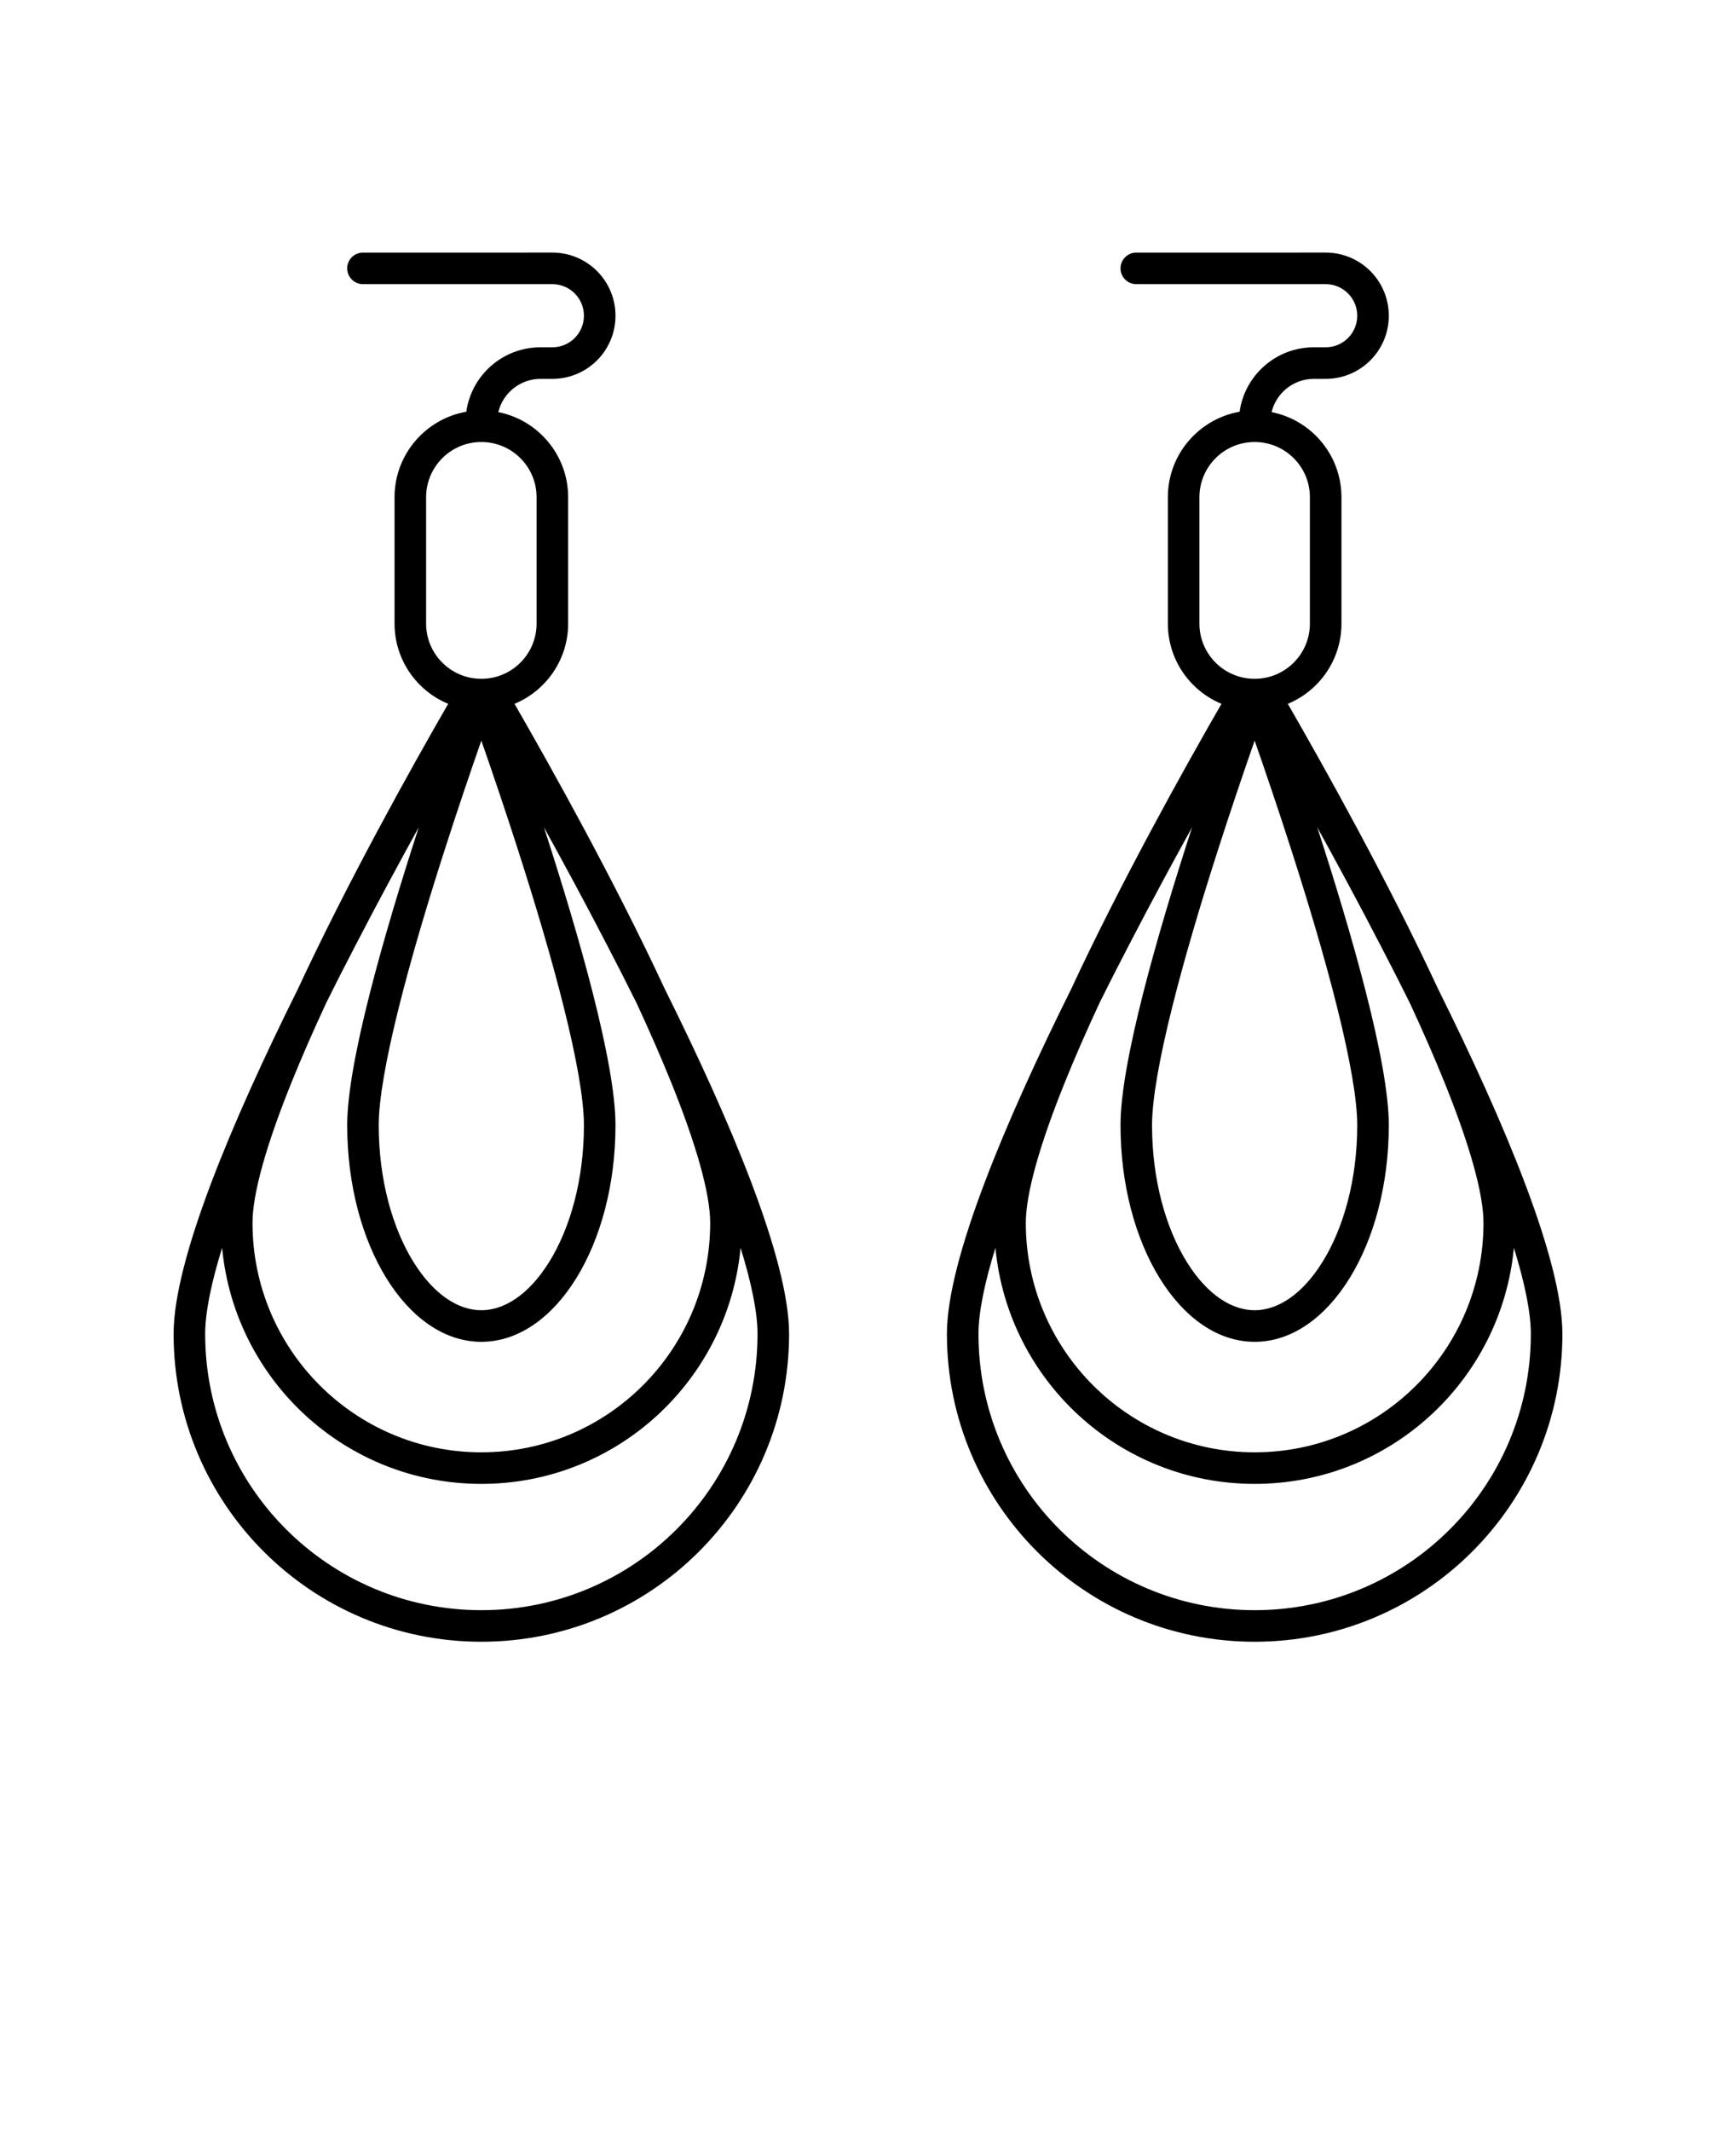 <svg xmlns="http://www.w3.org/2000/svg" version="1.1" viewBox="-5.0 -10.0 110.0 135.0">
 <g fill-rule="evenodd">
  <path d="m18 6c-0.551 0-1 0.449-1 1s0.449 1 1 1h12c1.105 0 2 0.895 2 2s-0.895 2-2 2h-0.75c-2.398 0-4.379 1.773-4.703 4.082-2.582 0.453-4.547 2.707-4.547 5.418v8c0 2.293 1.402 4.258 3.398 5.086-2.387 4.141-6.359 11.266-9.527 18.074-4.176 8.395-7.871 17.152-7.871 21.84 0 10.77 8.73 19.5 19.5 19.5s19.5-8.73 19.5-19.5c0-4.688-3.695-13.445-7.871-21.84-3.168-6.809-7.141-13.934-9.527-18.074 1.996-0.828 3.398-2.793 3.398-5.086v-8c0-2.668-1.902-4.894-4.426-5.394 0.293-1.207 1.379-2.106 2.676-2.106h0.75c2.211 0 4-1.789 4-4s-1.789-4-4-4zm7.5 12c-1.934 0-3.5 1.566-3.5 3.5v8c0 1.934 1.566 3.5 3.5 3.5s3.5-1.566 3.5-3.5v-8c0-1.934-1.566-3.5-3.5-3.5zm14.5 49.465c0 8.031-6.496 14.535-14.5 14.535s-14.5-6.504-14.5-14.535c0-1.855 0.883-4.953 2.434-8.805 0.66-1.645 1.422-3.375 2.238-5.133 0.609-1.227 1.23-2.445 1.855-3.644 1.371-2.648 2.746-5.191 4.008-7.477-2.215 6.82-4.535 14.906-4.535 18.867 0 7.582 3.805 13.727 8.5 13.727s8.5-6.144 8.5-13.727c0-3.961-2.32-12.047-4.535-18.867 1.262 2.285 2.637 4.828 4.008 7.477 0.625 1.199 1.246 2.418 1.855 3.644 0.816 1.758 1.578 3.488 2.238 5.133 1.551 3.852 2.434 6.949 2.434 8.805zm1.926 1.582c-0.793 8.391-7.844 14.953-16.426 14.953s-15.633-6.562-16.426-14.953c-0.695 2.242-1.074 4.106-1.074 5.453 0 9.664 7.836 17.5 17.5 17.5s17.5-7.836 17.5-17.5c0-1.348-0.379-3.211-1.074-5.453zm-12.117 0.879c1.312-2.121 2.191-5.176 2.191-8.652 0-1.629-0.473-4.258-1.27-7.445-0.781-3.133-1.828-6.633-2.887-9.926-0.82-2.562-1.645-4.984-2.344-6.988-0.699 2.004-1.523 4.426-2.344 6.988-1.059 3.293-2.106 6.793-2.887 9.926-0.797 3.188-1.27 5.816-1.27 7.445 0 3.477 0.879 6.531 2.191 8.652 1.332 2.152 2.91 3.074 4.309 3.074s2.977-0.922 4.309-3.074z"/>
  <path d="m67 6c-0.551 0-1 0.449-1 1s0.449 1 1 1h12c1.105 0 2 0.895 2 2s-0.895 2-2 2h-0.75c-2.398 0-4.379 1.773-4.703 4.082-2.582 0.453-4.547 2.707-4.547 5.418v8c0 2.293 1.402 4.258 3.398 5.086-2.387 4.141-6.359 11.266-9.527 18.074-4.176 8.395-7.871 17.152-7.871 21.84 0 10.77 8.73 19.5 19.5 19.5s19.5-8.73 19.5-19.5c0-4.688-3.695-13.445-7.871-21.84-3.168-6.809-7.141-13.934-9.527-18.074 1.996-0.828 3.398-2.793 3.398-5.086v-8c0-2.668-1.902-4.894-4.426-5.394 0.293-1.207 1.379-2.106 2.676-2.106h0.75c2.211 0 4-1.789 4-4s-1.789-4-4-4zm7.5 12c-1.934 0-3.5 1.566-3.5 3.5v8c0 1.934 1.566 3.5 3.5 3.5s3.5-1.566 3.5-3.5v-8c0-1.934-1.566-3.5-3.5-3.5zm14.5 49.465c0 8.031-6.496 14.535-14.5 14.535s-14.5-6.504-14.5-14.535c0-1.855 0.883-4.953 2.434-8.805 0.66-1.645 1.422-3.375 2.238-5.133 0.609-1.227 1.23-2.445 1.855-3.644 1.371-2.648 2.746-5.191 4.008-7.477-2.215 6.82-4.535 14.906-4.535 18.867 0 7.582 3.805 13.727 8.5 13.727s8.5-6.144 8.5-13.727c0-3.961-2.32-12.047-4.535-18.867 1.262 2.285 2.637 4.828 4.008 7.477 0.625 1.199 1.246 2.418 1.855 3.644 0.816 1.758 1.578 3.488 2.238 5.133 1.551 3.852 2.434 6.949 2.434 8.805zm1.926 1.582c-0.793 8.391-7.844 14.953-16.426 14.953s-15.633-6.562-16.426-14.953c-0.695 2.242-1.074 4.106-1.074 5.453 0 9.664 7.836 17.5 17.5 17.5s17.5-7.836 17.5-17.5c0-1.348-0.379-3.211-1.074-5.453zm-12.117 0.879c1.312-2.121 2.191-5.176 2.191-8.652 0-1.629-0.473-4.258-1.27-7.445-0.781-3.133-1.828-6.633-2.887-9.926-0.82-2.562-1.645-4.984-2.344-6.988-0.699 2.004-1.523 4.426-2.344 6.988-1.059 3.293-2.106 6.793-2.887 9.926-0.797 3.188-1.27 5.816-1.27 7.445 0 3.477 0.879 6.531 2.191 8.652 1.332 2.152 2.91 3.074 4.309 3.074s2.977-0.922 4.309-3.074z"/>
 </g>
</svg>